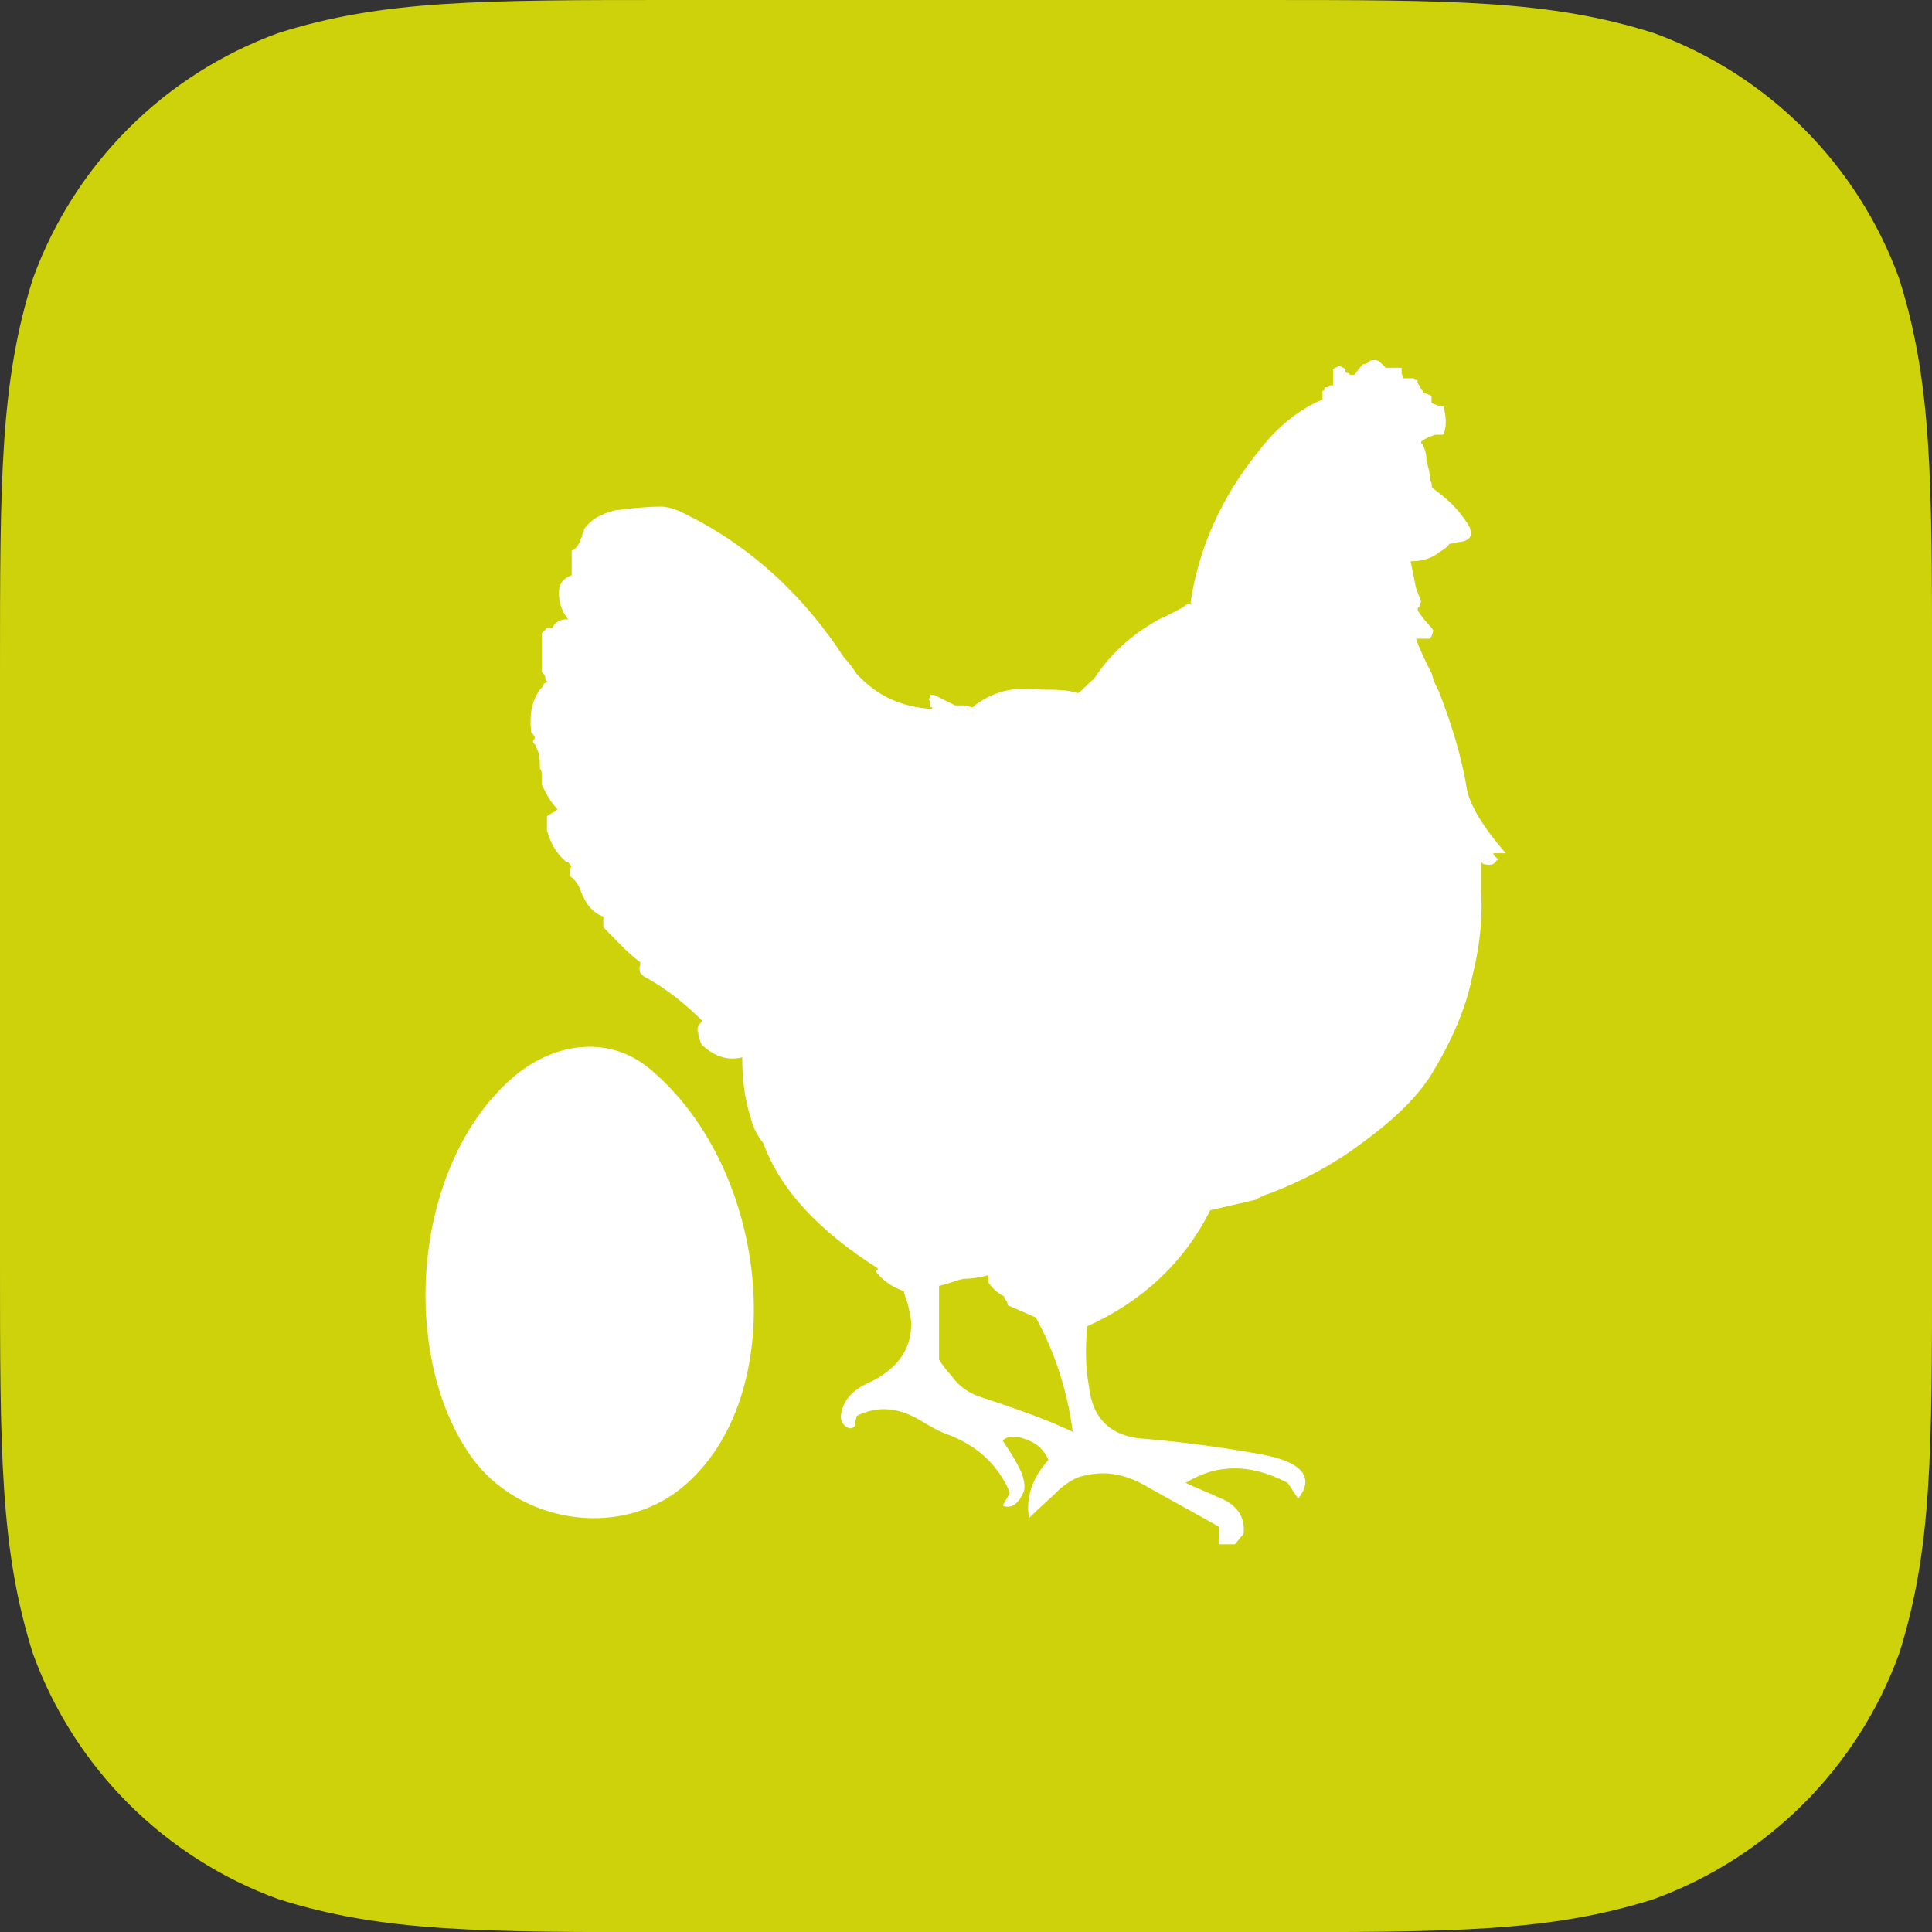<?xml version="1.0" encoding="UTF-8"?>
<svg id="Layer_2" data-name="Layer 2" xmlns="http://www.w3.org/2000/svg" viewBox="0 0 392.37 392.38">
  <rect x="0" y="0" width="392.37" height="392.38" fill="#333333" stroke="none"/>
  <defs>
    <style>
      .cls-1, .cls-2 {
        fill: #fff;
      }

      .cls-2 {
        fill-rule: evenodd;
      }

      .cls-3 {
        fill: #ced20b;
      }

      .cls-4 {
        fill: none;
      }
    </style>
  </defs>
  <path class="cls-3" d="m136.8,0h118.78c39.39,0,59.08,0,80.29,6.71,23.15,8.43,41.38,26.66,49.81,49.81,6.7,21.2,6.7,40.89,6.7,80.29v118.78c0,39.39,0,59.08-6.7,80.29-8.43,23.15-26.66,41.38-49.81,49.81-21.2,6.71-40.89,6.71-80.29,6.71h-118.78c-39.39,0-59.09,0-80.29-6.71-23.15-8.42-41.38-26.66-49.81-49.81C0,314.66,0,294.97,0,255.58v-118.78c0-39.39,0-59.09,6.71-80.29C15.13,33.36,33.36,15.13,56.51,6.71,77.71,0,97.41,0,136.8,0h0Z"/>
  <path class="cls-4" d="m167.92,232.6c6.68,0,12.1-8.59,12.1-19.19s-5.42-19.19-12.1-19.19-12.1,8.58-12.1,19.19,5.42,19.19,12.1,19.19Z"/>
  <path class="cls-4" d="m245.52,231.77c6.68,0,12.1-8.59,12.1-19.19s-5.42-19.19-12.1-19.19-12.1,8.59-12.1,19.19,5.42,19.19,12.1,19.19Z"/>
  <path class="cls-4" d="m234.23,256.82c-10.43-4.52-15.84-18.46-28.35-17.55l-1.67.83c-8.97-4.44-18.76,17.12-26.7,20.86-8.67,4.08-31.55,1.39-19.84,16.69,6.47,8.46,19.07,13.91,27.37,20.63,10.37,8.4,14.72,18.58,22.32,28.54,2.06-12.13,13.46-23.03,22.69-30.8,7.96-6.69,26.58-11.63,30.1-21.67,5.91-16.84-17.28-13.79-25.93-17.54Z"/>
  <path class="cls-2" d="m95.74,295.89c-14.5-20.39-12.21-58.39,7.78-76.51,8.71-7.89,20.16-9.22,28.43-2.32,24.81,20.73,28.83,66.81,6.52,85.08-12.95,10.6-33.32,6.97-42.72-6.25Z"/>
  <path class="cls-1" d="m293.58,85.05c0-1.07-.35-1.79-.35-2.5h-.72c-.72-.36-1.08-.36-1.78-.72v-1.43c-.72-.36-1.08-.36-1.79-.72h0v-.35c-.36,0-.36-.72-.71-1.07-.36-.36-.36-.71-.36-1.07-.36,0-.71,0-.71-.36h-2.16v-.36c-.34-.35-.34-.72-.34-.72v-1.07h-3.22l-.35-.36c-1.08-1.07-1.43-1.43-2.85-1.07-.36.36-.72.71-1.43.71-.72.72-1.07,1.43-1.79,2.15h-.71s-.36,0-.36-.36h-.36s-.35,0-.35-.36v-.35l-.36-.36s-.36,0-.71-.36h-.36c-.36.36-.71.36-.71.36l-.37.36v3.22h-.72c0,.36-.35.36-.71.36s-.36.35-.36.72h-.35v1.78c-5.01,2.14-9.29,5.71-12.86,10.36-7.5,9.29-12.15,19.29-13.92,30.72v.35c-.72,0-1.07.36-1.43.72-1.43.71-3.22,1.78-5,2.5-5.72,3.21-10.01,7.14-13.22,12.14-1.07.71-2.14,2.14-3.21,2.86-2.14-.72-5-.72-7.5-.72-5.35-.72-10,.35-13.93,3.57-.72,0-1.07-.36-1.78-.36h-1.78c-1.43-.72-2.86-1.43-4.29-2.15h-.71v.36q0,.36-.36.36h0s0,.35.36.72v1.07h.35v.36c-6.08-.36-11.08-2.5-15.35-7.15-.72-1.07-1.43-2.15-2.5-3.22-8.58-13.22-20-23.57-33.93-30-1.07-.35-2.14-.72-3.22-.72-3.22,0-6.43.37-9.29.72-2.86.72-5.01,1.78-6.43,3.93v.36c-.36.36-.36.72-.36,1.07-.35.36-.35.72-.35.72-.35.72-.72,1.78-1.78,2.14v5c-1.07.36-2.14,1.07-2.5,2.5-.36,2.5.36,4.64,1.78,6.43-1.42,0-2.51.35-3.22,1.78h-1.07c-.36.36-.72.72-1.07,1.07v7.86c.35.35.71.72.71,1.07s0,.72.36.72v.35q-.36,0-.72.36c0,.36-.35.72-.72,1.07-1.78,2.5-2.14,5.36-1.78,8.57,0,.36.35.36.35.36,0,.35.36.35.36.72v.35c-.36.36-.36.72-.36.72.36.36.72.72.72,1.07.71,1.43.71,2.86.71,4.29.36.35.36.72.36,1.07v2.14c1.07,2.14,1.78,3.57,3.21,5-.36.36-.71.72-1.07.72-.36.36-.71.36-1.07.72v2.85h0c.71,2.5,1.78,4.65,3.93,6.43h.35c.35.37.35.72.72.72-.36.72-.36,1.79-.36,2.14,1.07.72,1.79,1.78,2.15,2.86,1.07,2.86,2.5,4.64,4.65,5.36v2.15c2.5,2.5,4.64,5,7.5,7.14v.72c-.36.35,0,1.07,0,1.42q.35.36.71.72c4.66,2.5,8.57,5.72,11.79,8.93,0,.36-.36.72-.36.72l-.35.35c0,.36-.35.72,0,1.44,0,.72.35,1.78.72,2.5,2.85,2.5,5.36,3.22,8.21,2.5,0,3.92.36,8.21,1.79,12.49.36,1.79,1.43,3.58,2.5,5,3.57,9.65,11.43,17.86,23.21,25.36v.36c-.35,0-.35.36-.35.36,1.78,2.14,3.58,3.22,5.72,3.93,0,.71.36,1.43.72,2.5.35,1.43.72,2.86.72,4.29,0,5.36-3.22,9.29-8.57,11.78-3.22,1.44-5.36,3.57-5.72,6.79,0,1.43.72,2.14,1.79,2.5.72,0,1.07-.36,1.07-.72,0-.72.36-1.43.36-1.79,4.28-2.14,8.57-1.79,13.22,1.07,1.78,1.07,3.57,2.14,5.72,2.86,5.36,2.14,8.93,5.36,11.42,10,.35.71.72,1.43.72,1.78l-1.43,2.5c1.79.72,3.22-.36,4.29-2.85.35-1.07,0-2.5-.36-3.58-1.07-2.5-2.5-4.64-3.93-6.78,1.07-1.07,2.86-1.07,5.36,0,1.78.72,3.22,2.14,3.93,3.93-3.22,3.57-4.65,7.5-3.93,11.79,2.14-2.15,4.29-3.93,6.43-6.07,1.43-1.07,2.84-2.15,4.64-2.5,4.29-1.08,8.22-.37,12.15,1.78,5,2.85,10.35,5.72,15.35,8.57v3.57h3.22l1.78-2.14c.36-3.57-1.43-6.07-5.35-7.5-2.15-1.07-4.28-1.78-6.42-2.85,6.42-3.93,13.21-3.93,20.71,0l2.14,3.21c2.51-3.21,1.79-5.72-2.14-7.5-1.78-.71-3.21-1.07-5-1.43-7.86-1.44-15.71-2.5-23.93-3.22-6.78-.35-10.72-3.92-11.43-10.71-.71-3.93-.71-7.86-.35-12.14,11.08-5,19.65-12.86,25.01-23.58,3.21-.71,6.06-1.42,9.28-2.14,1.07-.72,2.15-1.07,3.22-1.43,6.41-2.5,12.49-5.71,18.21-10,5.36-3.93,10.36-8.21,13.93-13.57,3.93-6.43,7.15-13.22,8.57-20.36,1.43-5.72,2.15-11.43,1.79-17.14v-6.08l.35.37c1.42.35,2.15.35,2.85-.72.36,0,.36-.36,0-.36,0-.36-.71-.36-.71-1.07h2.5c-4.65-5.36-7.15-9.64-7.86-12.86-1.07-6.79-3.22-13.57-5.71-20-.72-1.43-1.09-2.14-1.43-3.57-1.43-2.86-2.5-5-3.22-7.14h2.86c0-.35.36-.35.36-.72.34-.71.34-1.07,0-1.43-1.08-1.07-2.16-2.5-2.86-3.57v-.35h0q0-.36.36-.36c0-.36,0-.72.34-1.07-.34-1.08-.71-1.79-1.07-2.86-.34-1.78-.71-3.57-1.07-5.36,1.79,0,3.93-.36,5.72-1.78,1.07-.72,1.78-1.07,2.14-1.78.71,0,1.43-.36,2.14-.36,2.5-.36,2.86-1.79,1.43-3.93-.72-1.07-1.78-2.5-2.86-3.57-1.42-1.43-2.84-2.5-4.28-3.57,0-.72,0-1.07-.36-1.43,0-1.42-.36-2.86-.72-3.93v-.36c0-1.07-.35-2.14-.72-2.86,0-.35-.36-.35-.36-.35v-.36c.36-.36,1.08-.71,1.79-1.08.36,0,.71-.35,1.43-.35h1.07s.36,0,.36-.36c.35-1.07.35-1.78.35-2.86Zm-83.22,182.52c3.93,7.14,6.43,15,7.5,23.21-6.08-2.86-12.5-5-18.93-7.14-2.15-.71-4.29-2.14-5.72-4.28-1.07-1.07-1.78-2.15-2.5-3.22v-15c1.78-.35,3.22-1.07,5-1.43,1.78,0,3.58-.36,5-.72v1.43c.72,1.07,1.78,2.14,3.22,2.86v.36c.35.36.71.72.71,1.43l5.72,2.5Z"/>
</svg>